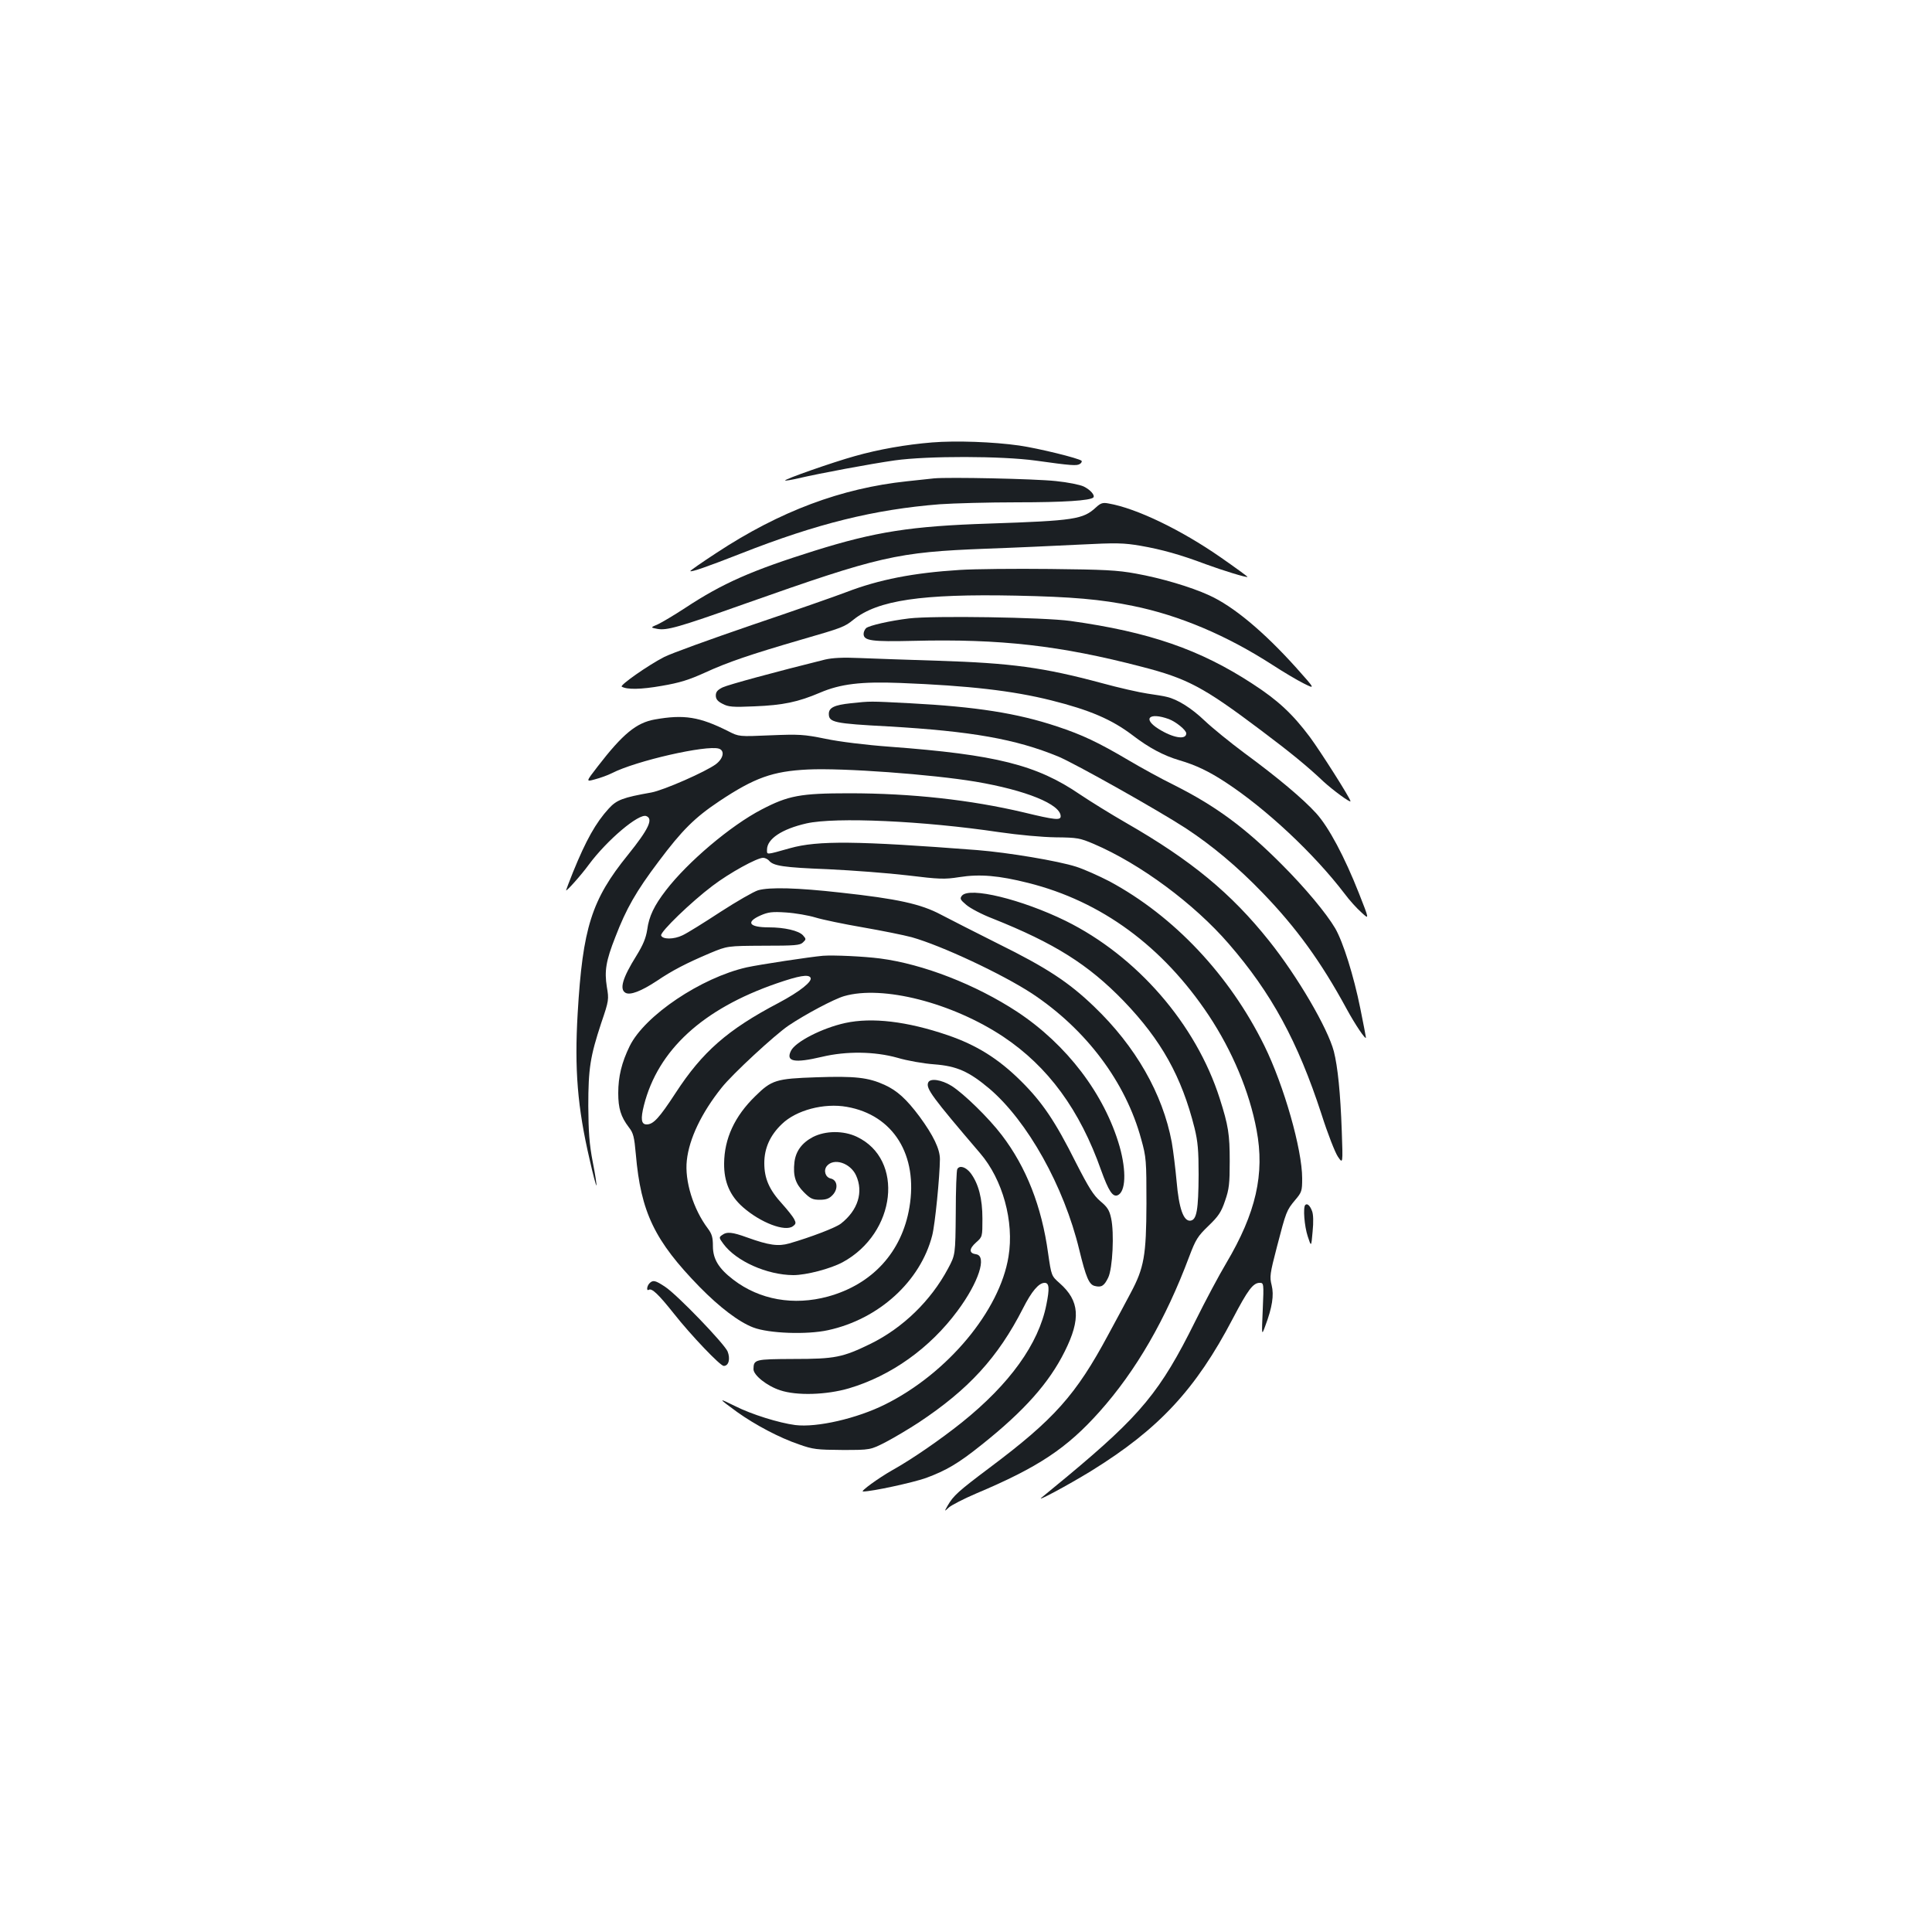 <?xml version="1.0" standalone="no"?>
<!DOCTYPE svg PUBLIC "-//W3C//DTD SVG 20010904//EN"
 "http://www.w3.org/TR/2001/REC-SVG-20010904/DTD/svg10.dtd">
<svg version="1.0" xmlns="http://www.w3.org/2000/svg"
 width="1000pt" height="1000pt" viewBox="0 0 1000 1000"
 preserveAspectRatio="xMidYMid meet">
<g transform="translate(0,1000) scale(0.1,-0.1)"
fill="#1b1f23" stroke="none">
<path d="M4825 7710 c-136 -11 -278 -36 -401 -71 -112 -31 -366 -120 -360
-126 2 -2 32 3 67 11 116 27 374 75 500 93 172 24 555 23 729 -1 187 -26 214
-28 230 -17 8 5 11 13 8 16 -13 13 -225 65 -323 79 -133 19 -327 26 -450 16z"/>
<path d="M4835 7524 c-22 -2 -85 -9 -140 -15 -341 -36 -658 -155 -984 -369
-78 -51 -140 -94 -138 -96 5 -6 86 22 262 91 394 155 690 228 1029 255 71 5
251 10 400 10 243 0 378 9 395 25 10 11 -15 40 -50 57 -19 9 -83 22 -144 28
-111 12 -556 21 -630 14z"/>
<path d="M5673 7374 c-67 -62 -111 -69 -553 -84 -403 -13 -589 -42 -905 -141
-325 -102 -475 -168 -669 -296 -55 -36 -119 -74 -140 -84 -40 -17 -40 -17 -4
-24 49 -9 107 7 448 128 705 249 790 269 1255 287 143 5 359 15 480 21 195 10
231 9 319 -6 109 -19 206 -46 336 -95 87 -32 213 -71 217 -66 2 1 -61 47 -140
102 -203 141 -434 253 -579 278 -30 6 -41 2 -65 -20z"/>
<path d="M4967 7050 c-240 -15 -418 -50 -587 -115 -52 -20 -272 -97 -488 -170
-216 -74 -421 -148 -455 -166 -82 -42 -230 -146 -219 -153 27 -16 99 -15 207
4 94 16 141 31 225 69 115 53 235 94 500 171 211 61 221 65 268 103 125 100
351 134 841 124 290 -6 439 -19 604 -53 242 -49 487 -153 724 -306 54 -35 126
-78 160 -95 62 -31 62 -31 -38 81 -170 189 -327 319 -451 375 -96 44 -250 89
-378 112 -97 18 -166 21 -445 24 -181 2 -392 0 -468 -5z"/>
<path d="M4705 6799 c-99 -12 -204 -36 -222 -50 -7 -7 -13 -20 -13 -30 0 -36
43 -41 259 -36 449 11 758 -24 1180 -134 237 -61 320 -105 615 -327 156 -117
245 -190 326 -267 48 -44 140 -112 140 -102 0 14 -156 259 -210 332 -90 120
-165 190 -296 275 -272 178 -535 269 -944 326 -138 19 -711 28 -835 13z"/>
<path d="M4270 6586 c-254 -63 -501 -130 -530 -144 -26 -13 -35 -23 -35 -42 0
-18 9 -30 35 -43 30 -16 52 -18 165 -13 148 6 225 22 340 71 105 45 213 58
415 50 356 -14 581 -40 781 -90 200 -50 313 -99 419 -179 87 -67 163 -107 244
-131 85 -25 151 -56 241 -115 209 -137 456 -368 614 -575 25 -34 65 -78 88
-98 41 -38 41 -38 -13 99 -75 190 -156 342 -221 414 -68 75 -200 186 -373 313
-74 55 -166 130 -205 167 -67 64 -139 110 -196 123 -14 4 -59 11 -100 17 -41
6 -148 30 -239 55 -298 80 -464 103 -845 115 -154 5 -336 11 -405 14 -87 4
-142 1 -180 -8z m1780 -308 c37 -14 90 -57 90 -74 0 -35 -68 -24 -143 23 -85
53 -49 88 53 51z"/>
<path d="M4404 6360 c-86 -9 -114 -23 -114 -55 0 -44 27 -50 310 -65 428 -25
657 -65 878 -156 86 -36 517 -278 661 -372 134 -88 267 -199 396 -333 174
-180 302 -356 434 -599 45 -83 101 -166 101 -150 0 3 -13 71 -29 150 -34 169
-89 344 -130 415 -46 78 -156 210 -276 330 -189 190 -342 303 -557 411 -71 35
-176 93 -235 128 -159 94 -242 133 -372 176 -207 69 -420 102 -761 120 -212
11 -203 11 -306 0z"/>
<path d="M3389 6276 c-95 -17 -165 -74 -296 -244 -61 -79 -61 -79 -14 -66 27
7 66 21 88 32 124 64 490 147 554 127 31 -10 24 -50 -15 -80 -52 -39 -270
-135 -335 -147 -147 -26 -179 -38 -220 -83 -67 -73 -118 -164 -185 -329 -20
-50 -36 -92 -36 -94 0 -9 78 78 118 133 95 128 259 266 297 251 38 -14 12 -68
-95 -201 -188 -232 -234 -377 -260 -820 -17 -289 -1 -487 62 -757 17 -76 33
-136 35 -134 2 2 -6 57 -19 122 -18 94 -22 155 -23 289 0 195 10 257 67 430
40 117 40 122 29 187 -13 82 -5 134 44 258 56 146 107 236 224 391 122 163
188 228 314 312 183 122 277 155 457 164 182 9 643 -25 870 -63 260 -44 440
-117 440 -179 0 -22 -30 -19 -191 20 -275 65 -581 99 -904 99 -253 0 -315 -12
-453 -84 -160 -83 -382 -271 -495 -418 -61 -79 -88 -135 -97 -204 -7 -44 -21
-78 -56 -135 -72 -115 -89 -174 -56 -192 24 -13 80 8 162 62 78 53 153 92 276
144 89 37 89 37 276 38 163 0 189 2 204 17 17 16 17 18 0 37 -22 24 -96 41
-176 41 -103 0 -122 27 -43 62 39 17 60 20 132 15 47 -3 116 -15 152 -26 36
-11 146 -34 245 -51 98 -17 212 -40 253 -51 156 -44 467 -190 622 -291 281
-186 486 -459 566 -755 26 -93 27 -110 27 -333 -1 -269 -12 -332 -82 -463 -21
-40 -73 -137 -116 -216 -167 -311 -279 -437 -614 -688 -161 -121 -187 -144
-217 -196 -18 -32 -18 -32 7 -9 14 12 76 44 139 71 325 137 471 235 640 424
190 213 343 479 464 802 34 90 44 106 100 160 52 50 66 71 86 130 21 60 24 89
24 205 0 139 -7 184 -52 325 -123 385 -429 737 -798 919 -227 111 -497 177
-536 130 -12 -15 -9 -21 23 -48 20 -17 80 -49 135 -70 321 -128 496 -238 679
-427 195 -203 300 -391 367 -658 17 -70 21 -115 21 -241 -1 -183 -10 -234 -42
-238 -36 -5 -60 63 -72 204 -6 65 -17 156 -25 202 -47 251 -187 496 -402 702
-131 126 -245 201 -498 326 -115 58 -248 125 -295 150 -103 55 -225 82 -520
114 -222 25 -366 29 -426 12 -23 -7 -110 -57 -195 -112 -84 -55 -172 -110
-196 -121 -45 -22 -104 -22 -111 -1 -6 18 157 175 266 257 88 67 230 145 262
145 10 0 23 -7 30 -14 22 -28 75 -36 305 -45 127 -6 312 -20 413 -32 164 -20
191 -21 267 -9 107 17 206 8 357 -30 379 -95 696 -328 934 -685 122 -184 211
-395 248 -594 43 -227 -3 -429 -157 -689 -36 -60 -108 -195 -160 -300 -181
-365 -281 -486 -664 -805 -56 -46 -114 -94 -130 -107 -40 -31 132 61 256 137
349 216 540 421 732 788 78 149 105 185 139 185 21 0 22 -2 16 -137 -6 -138
-6 -138 13 -86 36 96 46 159 33 211 -11 43 -9 59 27 197 48 185 50 190 95 244
34 40 36 47 36 112 0 149 -94 480 -196 687 -180 365 -467 670 -801 850 -54 28
-132 63 -173 76 -94 30 -350 73 -512 86 -623 48 -825 50 -968 10 -128 -36
-120 -35 -120 -8 0 56 77 107 204 136 151 34 607 13 996 -45 104 -15 224 -26
295 -27 112 -1 125 -4 196 -34 241 -103 520 -310 699 -517 221 -255 357 -505
480 -882 32 -101 71 -200 85 -220 26 -38 26 -38 20 132 -7 199 -21 334 -41
413 -32 121 -188 388 -335 572 -196 246 -403 417 -739 610 -80 46 -188 113
-240 148 -224 153 -434 206 -985 247 -123 9 -261 26 -332 41 -113 23 -136 24
-286 18 -162 -7 -162 -7 -217 21 -149 75 -229 88 -381 61z"/>
<path d="M4260 5053 c-68 -6 -326 -45 -395 -60 -235 -53 -528 -249 -606 -408
-41 -84 -59 -157 -59 -243 0 -78 13 -122 55 -177 23 -29 28 -49 36 -139 26
-301 97 -448 330 -687 104 -106 204 -182 278 -210 81 -31 278 -38 387 -14 263
57 478 253 539 490 15 58 39 303 40 395 0 53 -34 123 -105 220 -68 91 -116
135 -182 165 -84 38 -152 46 -353 39 -208 -7 -231 -14 -316 -98 -107 -104
-160 -220 -161 -348 -1 -95 30 -167 97 -226 92 -81 219 -129 259 -99 16 12 17
17 6 38 -7 13 -34 47 -60 76 -69 75 -94 133 -94 213 0 77 30 144 91 202 74 72
218 110 336 89 241 -42 370 -250 324 -521 -39 -231 -192 -398 -422 -461 -177
-48 -353 -17 -489 87 -76 58 -106 107 -106 174 0 45 -5 63 -26 91 -76 101
-121 247 -109 353 12 112 76 246 180 376 55 70 276 274 347 322 88 59 235 137
287 152 199 58 559 -34 824 -210 232 -155 396 -378 507 -693 38 -105 59 -137
84 -128 43 17 47 125 11 253 -78 271 -274 528 -530 697 -215 141 -487 247
-710 276 -86 11 -238 18 -295 14z m-65 -113 c12 -19 -54 -72 -165 -131 -265
-139 -395 -254 -533 -466 -85 -130 -115 -163 -150 -163 -28 0 -32 28 -14 99
73 287 305 499 687 631 116 40 164 48 175 30z"/>
<path d="M4375 4705 c-119 -26 -258 -97 -281 -144 -28 -56 17 -65 161 -31 126
30 272 28 390 -5 50 -15 135 -30 191 -34 117 -9 179 -37 284 -125 198 -168
387 -506 466 -834 35 -144 51 -181 80 -188 35 -9 49 0 70 43 23 47 32 232 15
308 -9 42 -20 58 -56 88 -35 30 -59 68 -126 199 -108 216 -175 314 -285 423
-117 116 -230 186 -379 237 -211 72 -392 93 -530 63z"/>
<path d="M4804 4396 c-12 -30 22 -76 269 -365 117 -136 177 -354 147 -535 -45
-280 -315 -604 -638 -765 -146 -73 -354 -121 -466 -107 -84 11 -226 55 -311
98 -91 45 -89 42 11 -31 94 -67 219 -133 319 -167 73 -26 93 -28 225 -29 145
0 145 0 225 41 44 23 121 69 170 101 258 171 410 336 540 591 45 89 82 132
112 132 24 0 26 -29 9 -113 -40 -203 -190 -411 -438 -610 -109 -87 -256 -189
-360 -247 -72 -41 -167 -110 -151 -110 47 0 258 46 326 70 105 39 167 75 288
172 220 175 349 320 430 483 84 168 77 262 -26 353 -43 38 -43 38 -60 155 -33
242 -113 446 -240 612 -67 88 -195 213 -259 254 -53 33 -113 42 -122 17z"/>
<path d="M4208 4115 c-57 -30 -89 -73 -96 -130 -8 -71 5 -112 49 -156 33 -33
45 -39 82 -39 33 0 49 6 66 24 31 32 26 78 -9 86 -28 6 -39 42 -20 65 36 43
121 16 151 -49 39 -86 10 -180 -78 -249 -26 -21 -157 -71 -268 -103 -57 -16
-104 -10 -218 31 -77 28 -105 31 -130 12 -16 -11 -16 -14 7 -45 66 -90 226
-161 362 -162 67 0 193 33 256 67 277 151 320 532 73 649 -69 33 -162 32 -227
-1z"/>
<path d="M4955 3949 c-4 -5 -8 -108 -8 -227 -2 -217 -2 -217 -40 -288 -89
-167 -234 -307 -400 -389 -146 -71 -184 -79 -400 -79 -201 -1 -206 -2 -207
-53 0 -31 70 -87 138 -109 86 -29 240 -24 356 10 219 65 419 208 562 401 110
148 154 285 96 293 -37 5 -37 28 0 61 33 29 33 30 33 123 0 104 -20 181 -61
236 -25 32 -57 42 -69 21z"/>
<path d="M6756 3763 c-12 -12 -5 -109 13 -163 18 -55 18 -55 25 25 5 49 4 90
-3 107 -11 29 -25 41 -35 31z"/>
<path d="M3362 3358 c-14 -14 -17 -42 -4 -34 16 10 51 -24 129 -122 89 -113
241 -272 259 -272 26 0 35 37 20 75 -18 41 -260 293 -324 335 -50 33 -62 36
-80 18z"/>
</g>
</svg>
